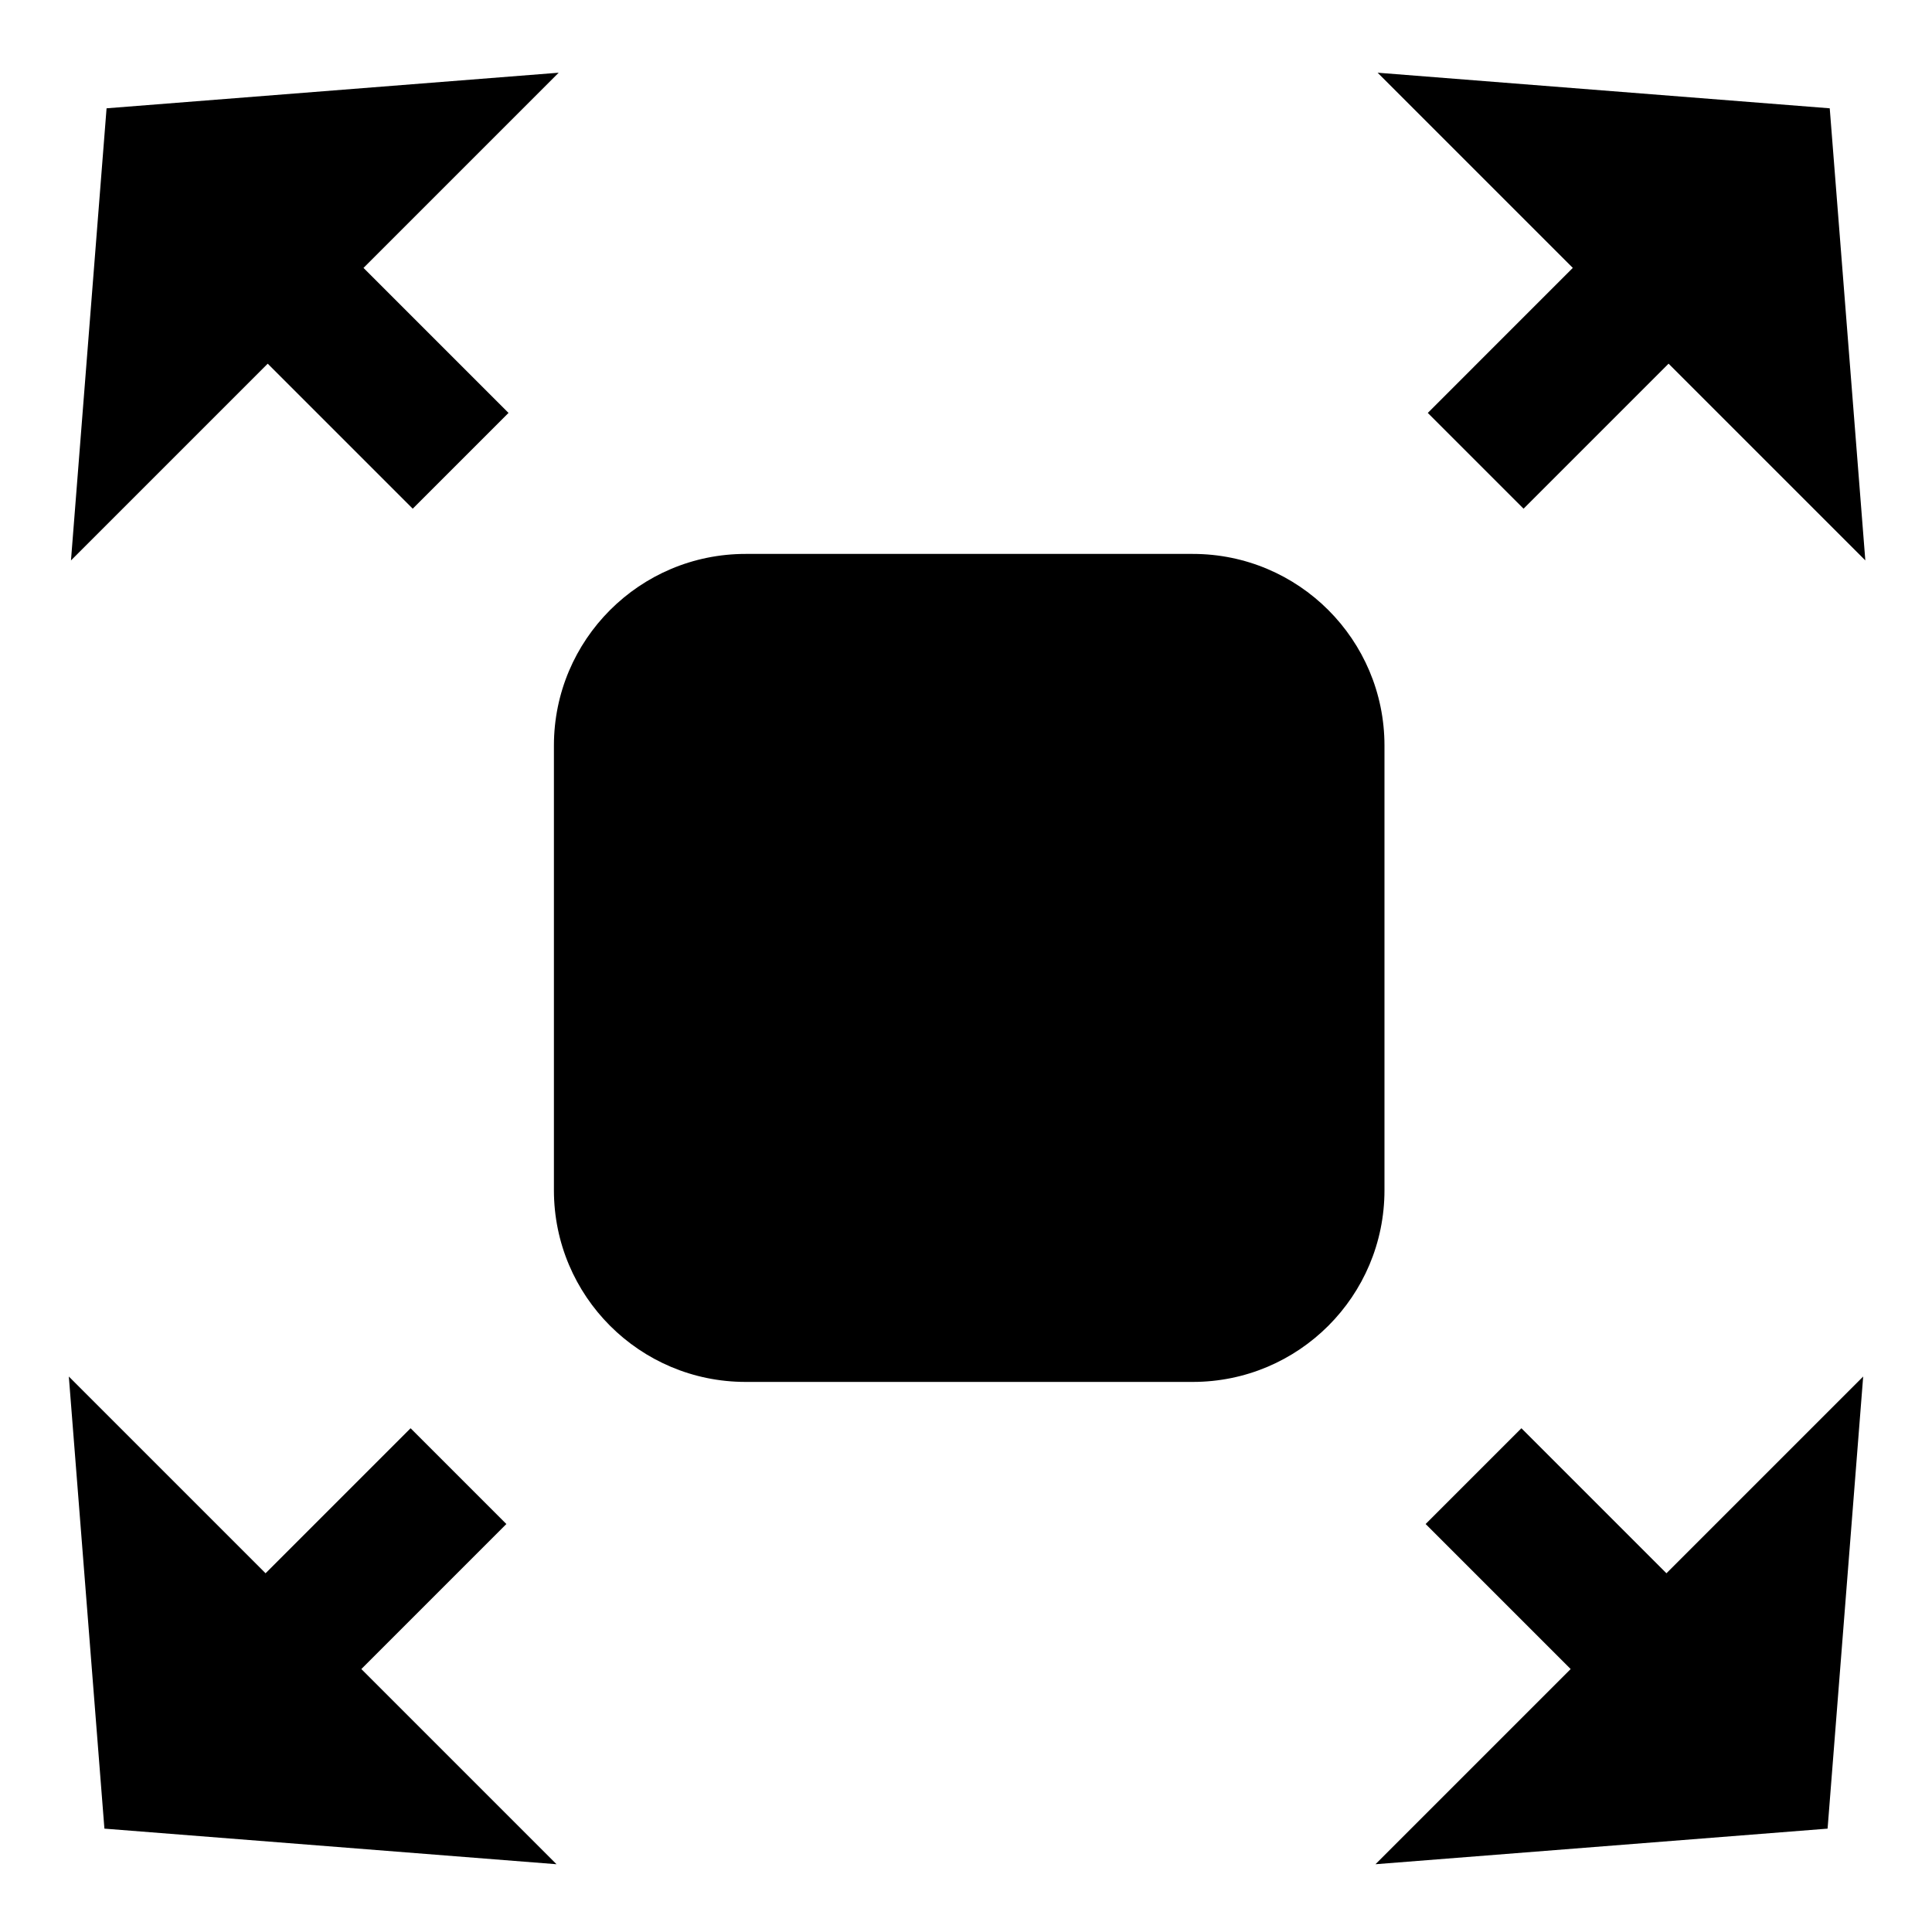 <?xml version="1.0" encoding="utf-8"?>
<!-- Generator: Adobe Illustrator 15.1.0, SVG Export Plug-In . SVG Version: 6.00 Build 0)  -->
<!DOCTYPE svg PUBLIC "-//W3C//DTD SVG 1.1//EN" "http://www.w3.org/Graphics/SVG/1.1/DTD/svg11.dtd">
<svg version="1.1" id="Layer_1" xmlns="http://www.w3.org/2000/svg" xmlns:xlink="http://www.w3.org/1999/xlink" x="0px" y="0px"
	 width="504px" height="504px" viewBox="0 0 504 504" enable-background="new 0 0 504 504" xml:space="preserve">
<polygon points="145.744,18.968 27.8,28.253 18.515,146.197 69.84,94.872 107.671,132.702 132.655,107.718 94.825,69.887 "/>
<polygon points="359.378,18.968 477.322,28.253 486.607,146.197 435.281,94.872 397.451,132.702 372.467,107.718 410.297,69.887 "/>
<polygon points="145.183,486.32 27.239,477.035 17.954,359.092 69.28,410.416 107.11,372.586 132.094,397.57 94.264,435.401 "/>
<polygon points="358.817,486.32 476.762,477.035 486.047,359.092 434.721,410.416 396.891,372.586 371.906,397.57 409.736,435.401 
	"/>
<path d="M361.167,310.5c0,27.614-22.386,50-50,50H194.5c-27.614,0-50-22.386-50-50v-116c0-27.614,22.386-50,50-50h116.667
	c27.614,0,50,22.386,50,50V310.5z"/>
</svg>
